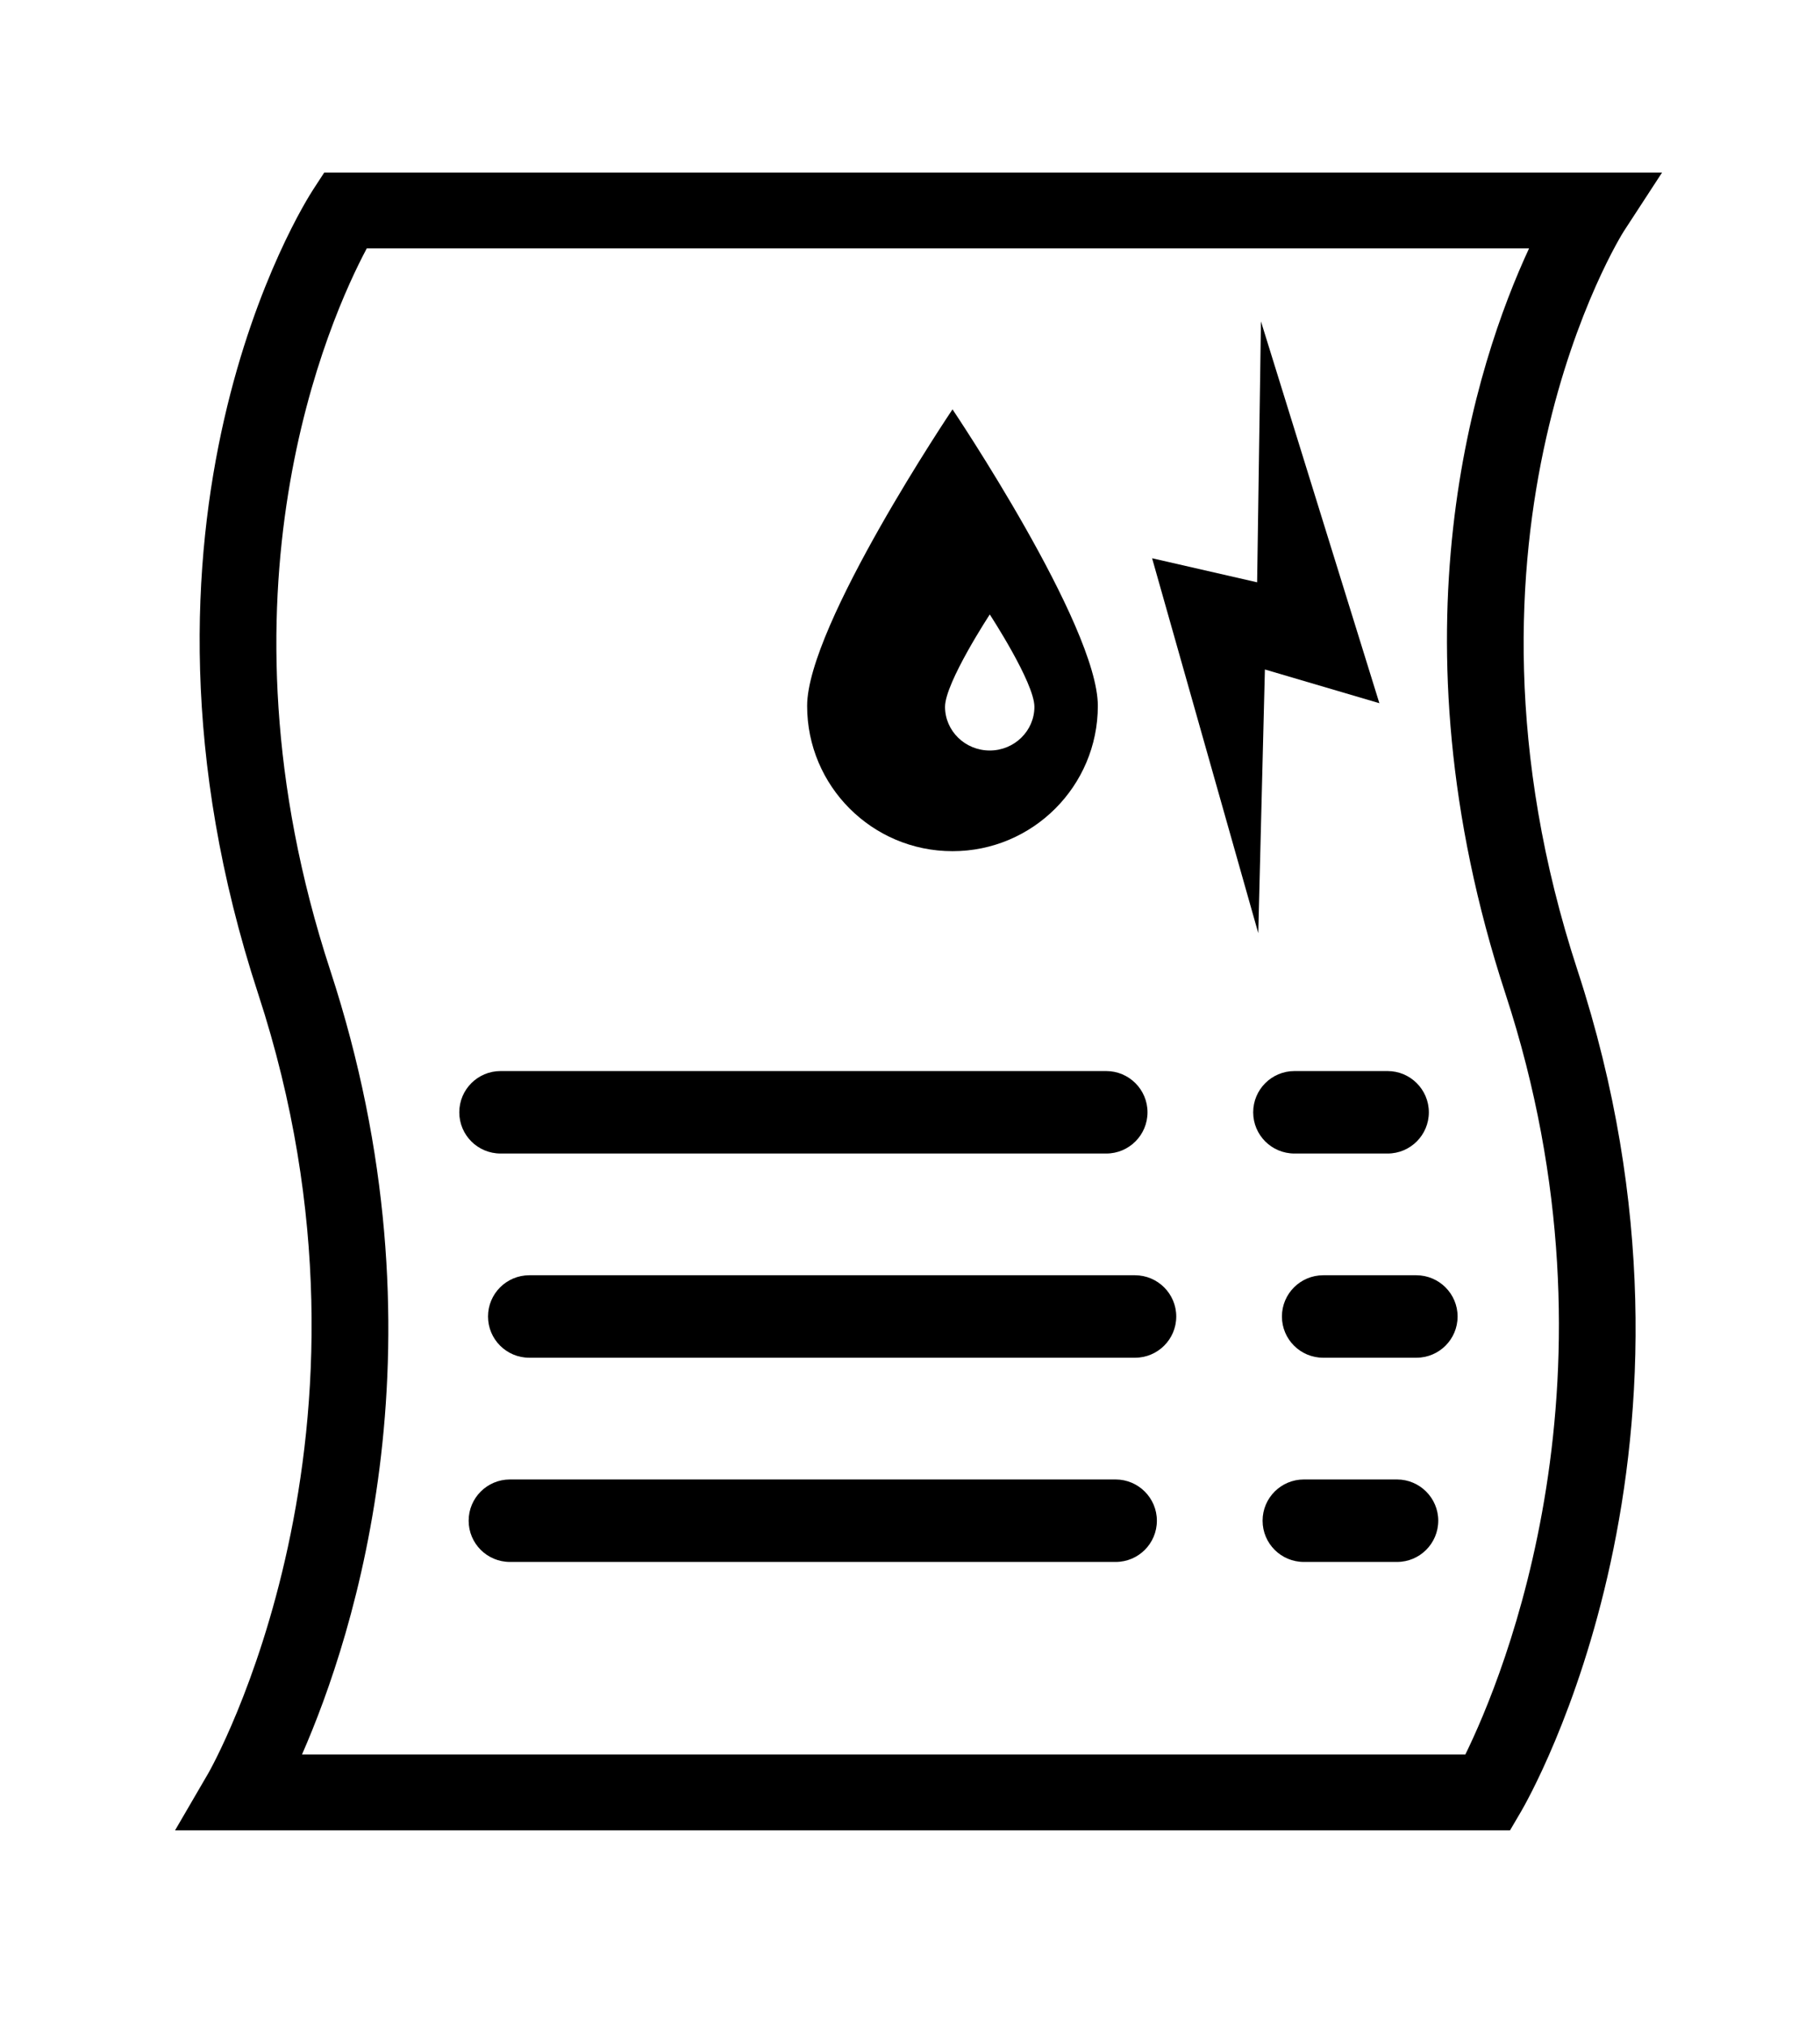 <?xml version="1.0" ?>
<svg xmlns="http://www.w3.org/2000/svg" xmlns:ev="http://www.w3.org/2001/xml-events" xmlns:xlink="http://www.w3.org/1999/xlink" baseProfile="full" enable-background="new 0 0 48 48" height="600px" version="1.1" viewBox="0 0 48 48" width="539px" x="0px" xml:space="preserve" y="0px">
	<defs/>
	<path d="M 39.825,45.533 L 4.617,45.533 L 5.494,44.028 C 5.546,43.94 10.6,35.057 6.81,23.486 C 2.717,10.997 8.028,2.636 8.256,2.286 L 8.552,1.832 L 43.835,1.832 L 42.827,3.378 C 42.777,3.454 37.825,11.328 41.605,22.863 C 45.687,35.323 40.344,44.648 40.115,45.039 L 39.825,45.533 M 7.965,43.533 L 38.647,43.533 C 39.638,41.51 42.988,33.505 39.706,23.486 C 36.583,13.956 38.935,6.829 40.327,3.832 L 9.673,3.832 C 8.696,5.665 5.444,12.897 8.71,22.863 C 11.89,32.569 9.351,40.373 7.965,43.533"/>
	<path d="M 29.176,27.692 L 13.202,27.692 C 12.6,27.692 12.113,27.206 12.113,26.605 L 12.113,26.605 C 12.113,26.005 12.6,25.518 13.202,25.518 L 29.175,25.518 C 29.776,25.518 30.264,26.006 30.264,26.605 L 30.264,26.605 C 30.264,27.205 29.777,27.692 29.176,27.692"/>
	<path d="M 36.596,27.692 L 34.14,27.692 C 33.538,27.692 33.051,27.206 33.051,26.605 L 33.051,26.605 C 33.051,26.005 33.538,25.518 34.14,25.518 L 36.595,25.518 C 37.196,25.518 37.684,26.006 37.684,26.605 L 37.684,26.605 C 37.684,27.205 37.197,27.692 36.596,27.692"/>
	<path d="M 29.934,33.075 L 13.96,33.075 C 13.358,33.075 12.871,32.589 12.871,31.988 L 12.871,31.988 C 12.871,31.388 13.358,30.901 13.96,30.901 L 29.933,30.901 C 30.534,30.901 31.022,31.389 31.022,31.988 L 31.022,31.988 C 31.022,32.589 30.535,33.075 29.934,33.075"/>
	<path d="M 37.354,33.075 L 34.898,33.075 C 34.296,33.075 33.809,32.589 33.809,31.988 L 33.809,31.988 C 33.809,31.388 34.296,30.901 34.898,30.901 L 37.353,30.901 C 37.954,30.901 38.442,31.389 38.442,31.988 L 38.442,31.988 C 38.442,32.589 37.956,33.075 37.354,33.075"/>
	<path d="M 29.424,38.458 L 13.449,38.458 C 12.847,38.458 12.36,37.972 12.36,37.371 L 12.36,37.371 C 12.36,36.771 12.847,36.284 13.449,36.284 L 29.422,36.284 C 30.023,36.284 30.511,36.772 30.511,37.371 L 30.511,37.371 C 30.511,37.972 30.025,38.458 29.424,38.458"/>
	<path d="M 36.844,38.458 L 34.388,38.458 C 33.786,38.458 33.299,37.972 33.299,37.371 L 33.299,37.371 C 33.299,36.771 33.786,36.284 34.388,36.284 L 36.843,36.284 C 37.444,36.284 37.932,36.772 37.932,37.371 L 37.932,37.371 C 37.931,37.972 37.445,38.458 36.844,38.458"/>
	<path d="M 25.121,19.722 C 27.238,19.722 28.954,18.005 28.954,15.891 C 28.954,13.772 25.121,8.075 25.121,8.075 C 25.121,8.075 21.287,13.772 21.287,15.891 C 21.286,18.005 23.002,19.722 25.121,19.722 M 26.104,13.482 C 26.104,13.482 27.281,15.28 27.281,15.916 C 27.281,16.551 26.752,17.068 26.104,17.068 C 25.452,17.068 24.924,16.551 24.924,15.916 C 24.924,15.28 26.104,13.482 26.104,13.482"/>
	<path d="M 33.256,5.756 L 36.379,15.821 L 33.36,14.932 L 33.185,21.882 L 30.385,12.0 L 33.155,12.634 L 33.256,5.756"/>
</svg>
